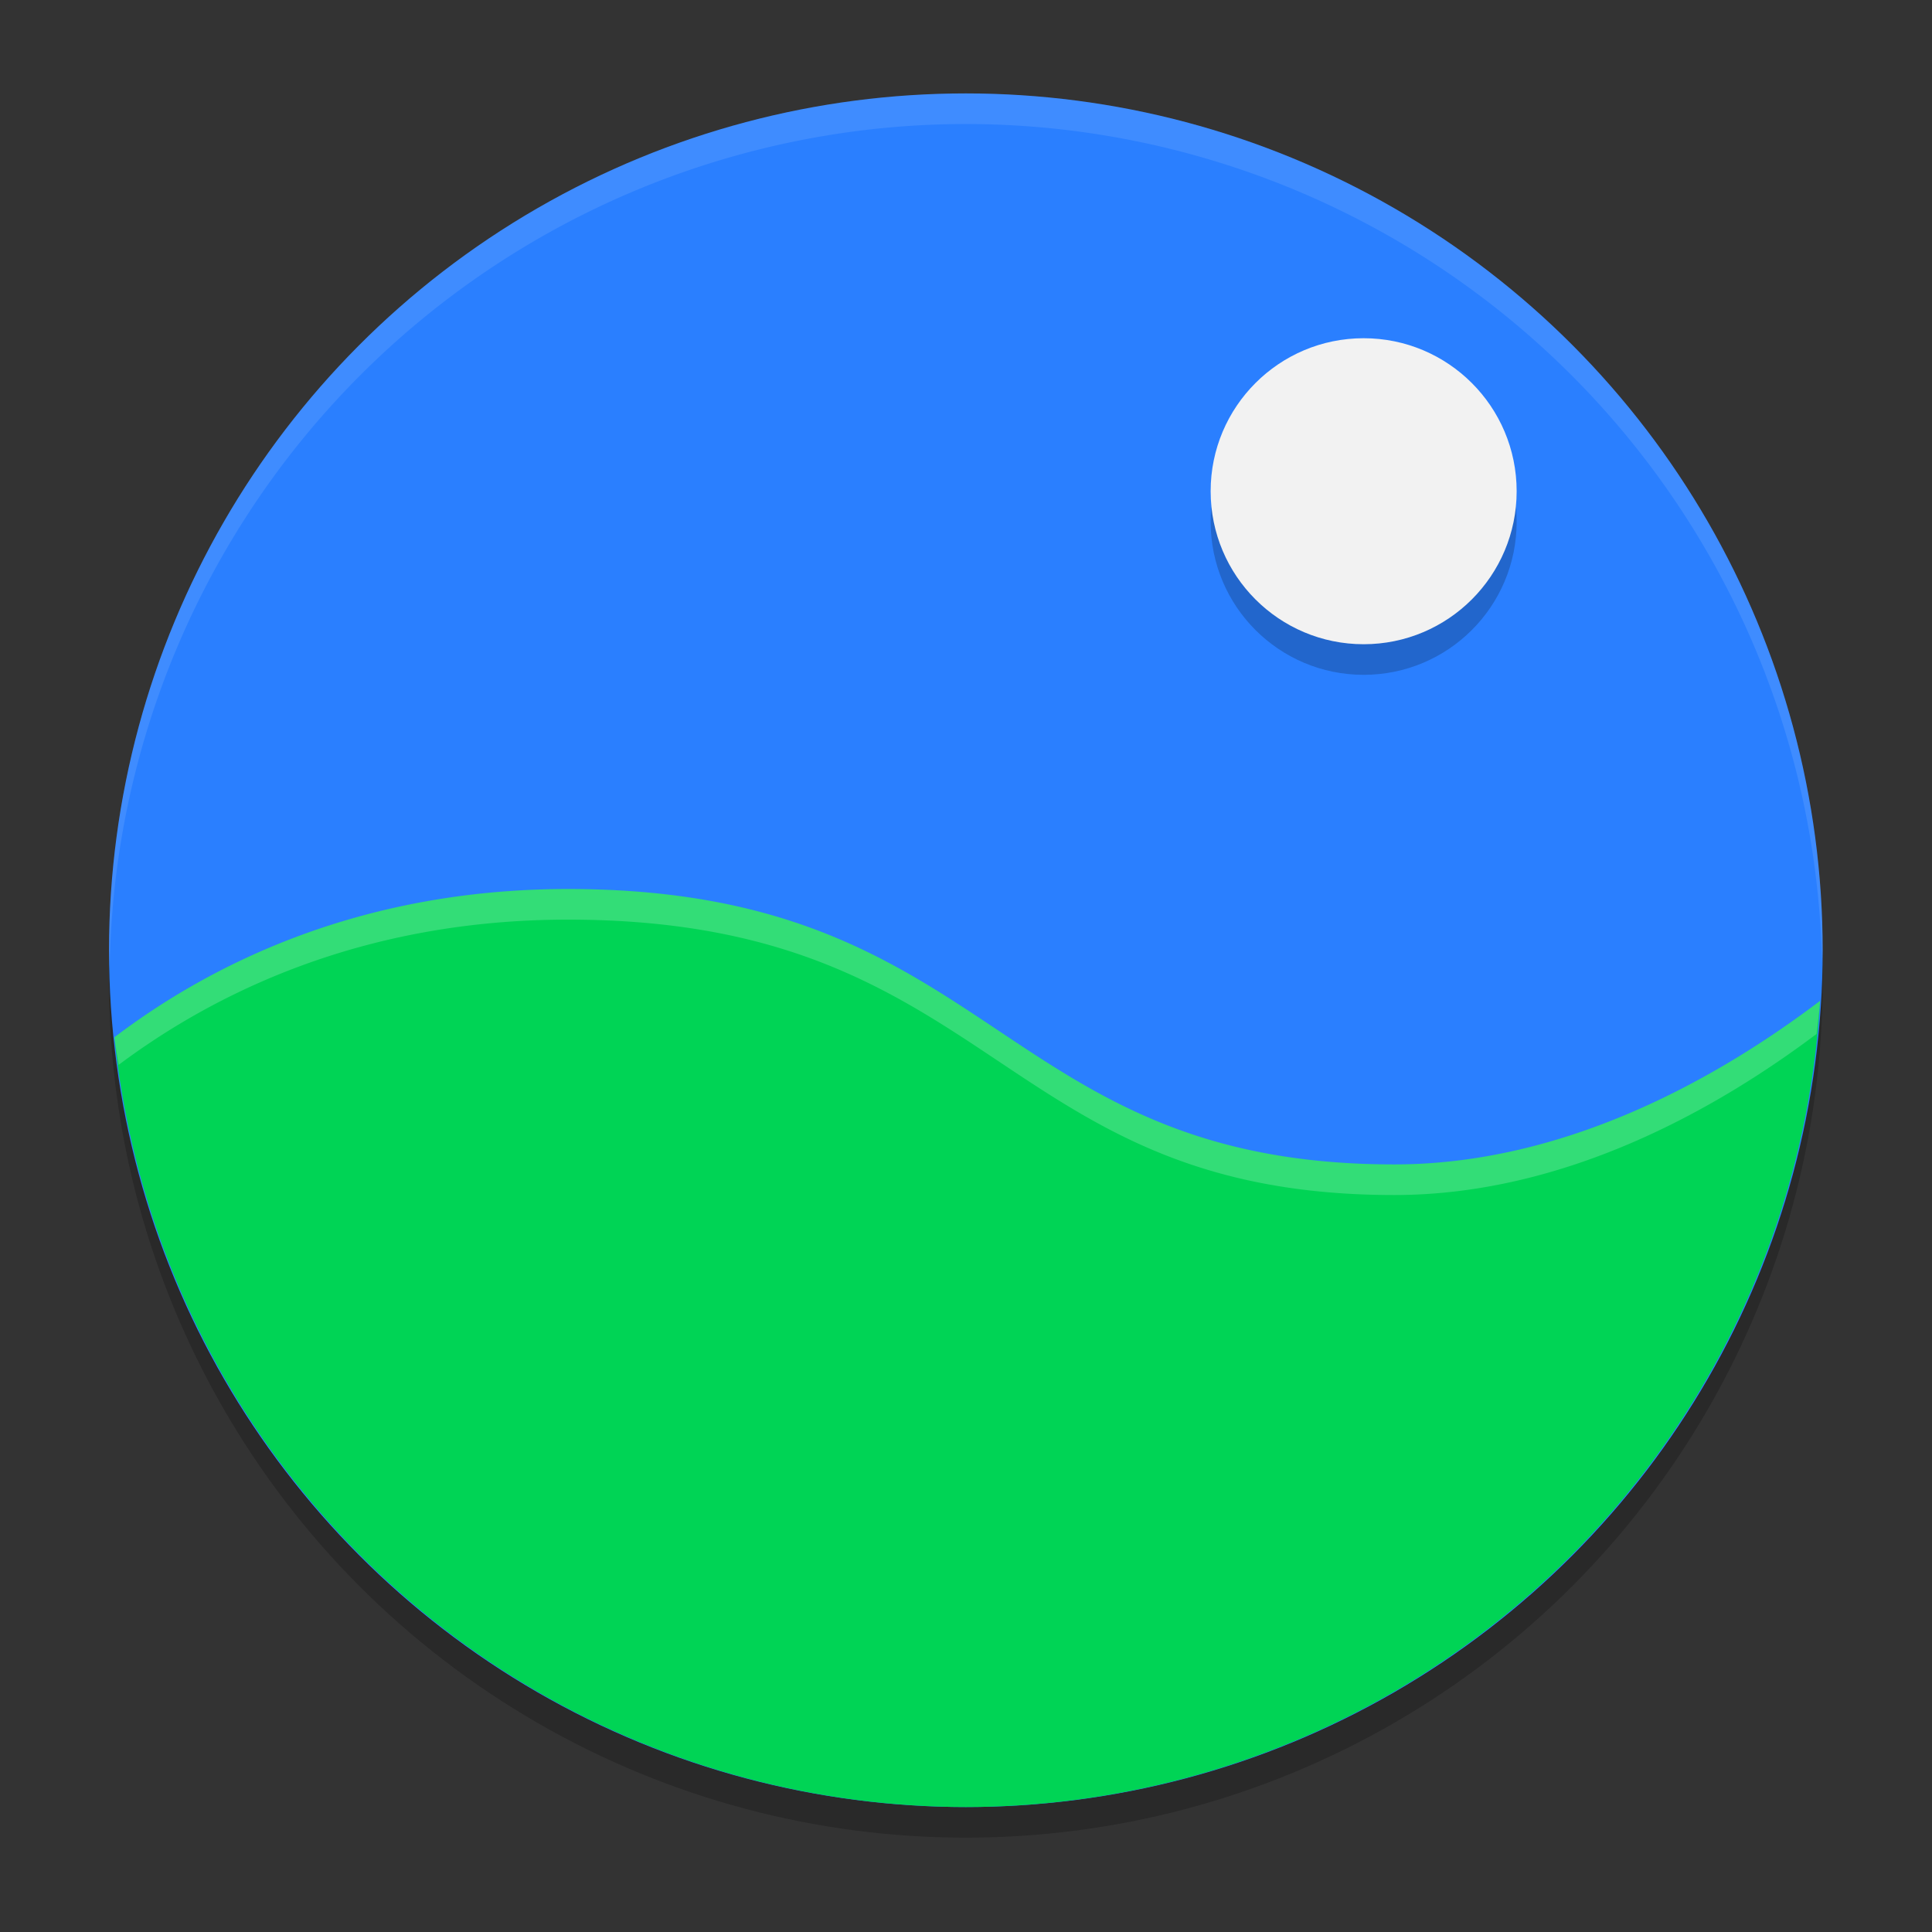 <?xml version="1.0" encoding="UTF-8" standalone="no"?>
<svg
   height="62"
   width="62"
   version="1.1"
   id="svg5"
   sodipodi:docname="pinball.svg"
   inkscape:version="1.4 (unknown)"
   xmlns:inkscape="http://www.inkscape.org/namespaces/inkscape"
   xmlns:sodipodi="http://sodipodi.sourceforge.net/DTD/sodipodi-0.dtd"
   xmlns="http://www.w3.org/2000/svg"
   xmlns:svg="http://www.w3.org/2000/svg">
  <rect width="100%" height="100%" fill="#333333" stroke="none"/>
  <defs
     id="defs5" />
  <sodipodi:namedview
     id="namedview5"
     pagecolor="#ffffff"
     bordercolor="#000000"
     borderopacity="0.25"
     inkscape:showpageshadow="2"
     inkscape:pageopacity="0.0"
     inkscape:pagecheckerboard="0"
     inkscape:deskcolor="#d1d1d1"
     inkscape:zoom="12.109375"
     inkscape:cx="31.95871"
     inkscape:cy="32"
     inkscape:window-width="1920"
     inkscape:window-height="998"
     inkscape:window-x="0"
     inkscape:window-y="0"
     inkscape:window-maximized="1"
     inkscape:current-layer="svg5" />
  <g
     id="g5"
     transform="matrix(0.982,0,0,0.982,-0.429,-0.93)">
    <circle
       cx="32"
       cy="33"
       r="28"
       style="opacity:0.2"
       id="circle1" />
    <circle
       cx="32"
       cy="32"
       r="28"
       style="fill:#2a7fff"
       id="circle2" />
    <path
       d="M 32,4 A 28,28 0 0 0 4,32 28,28 0 0 0 4.021,32.586 28,28 0 0 1 32,5 28,28 0 0 1 59.979,32.414 28,28 0 0 0 60,32 28,28 0 0 0 32,4 Z"
       style="opacity:0.1;fill:#ffffff"
       id="path2" />
    <path
       style="fill:#00d455"
       d="M 19,30 C 12.167,30 7.286,32.485 4.176,34.844 A 28,28 0 0 0 32,60 28,28 0 0 0 59.916,33.654 C 56.625,36.147 51.63,39 46,39 33,39 33,30 19,30 Z"
       id="path3" />
    <path
       style="opacity:0.2;fill:#ffffff"
       d="M 19,30 C 12.167,30 7.286,32.485 4.176,34.844 a 28,28 0 0 0 0.139,0.902 C 7.43,33.417 12.262,31 19,31 c 14,0 14,9 27,9 5.568,0 10.509,-2.79 13.801,-5.264 a 28,28 0 0 0 0.115,-1.082 C 56.625,36.147 51.63,39 46,39 33,39 33,30 19,30 Z"
       id="path4" />
    <circle
       r="5"
       style="opacity:0.2"
       cx="45"
       cy="18"
       id="circle4" />
    <circle
       r="5"
       style="fill:#f2f2f2;fill-opacity:1"
       cx="45"
       cy="17"
       id="circle5" />
  </g>
</svg>
